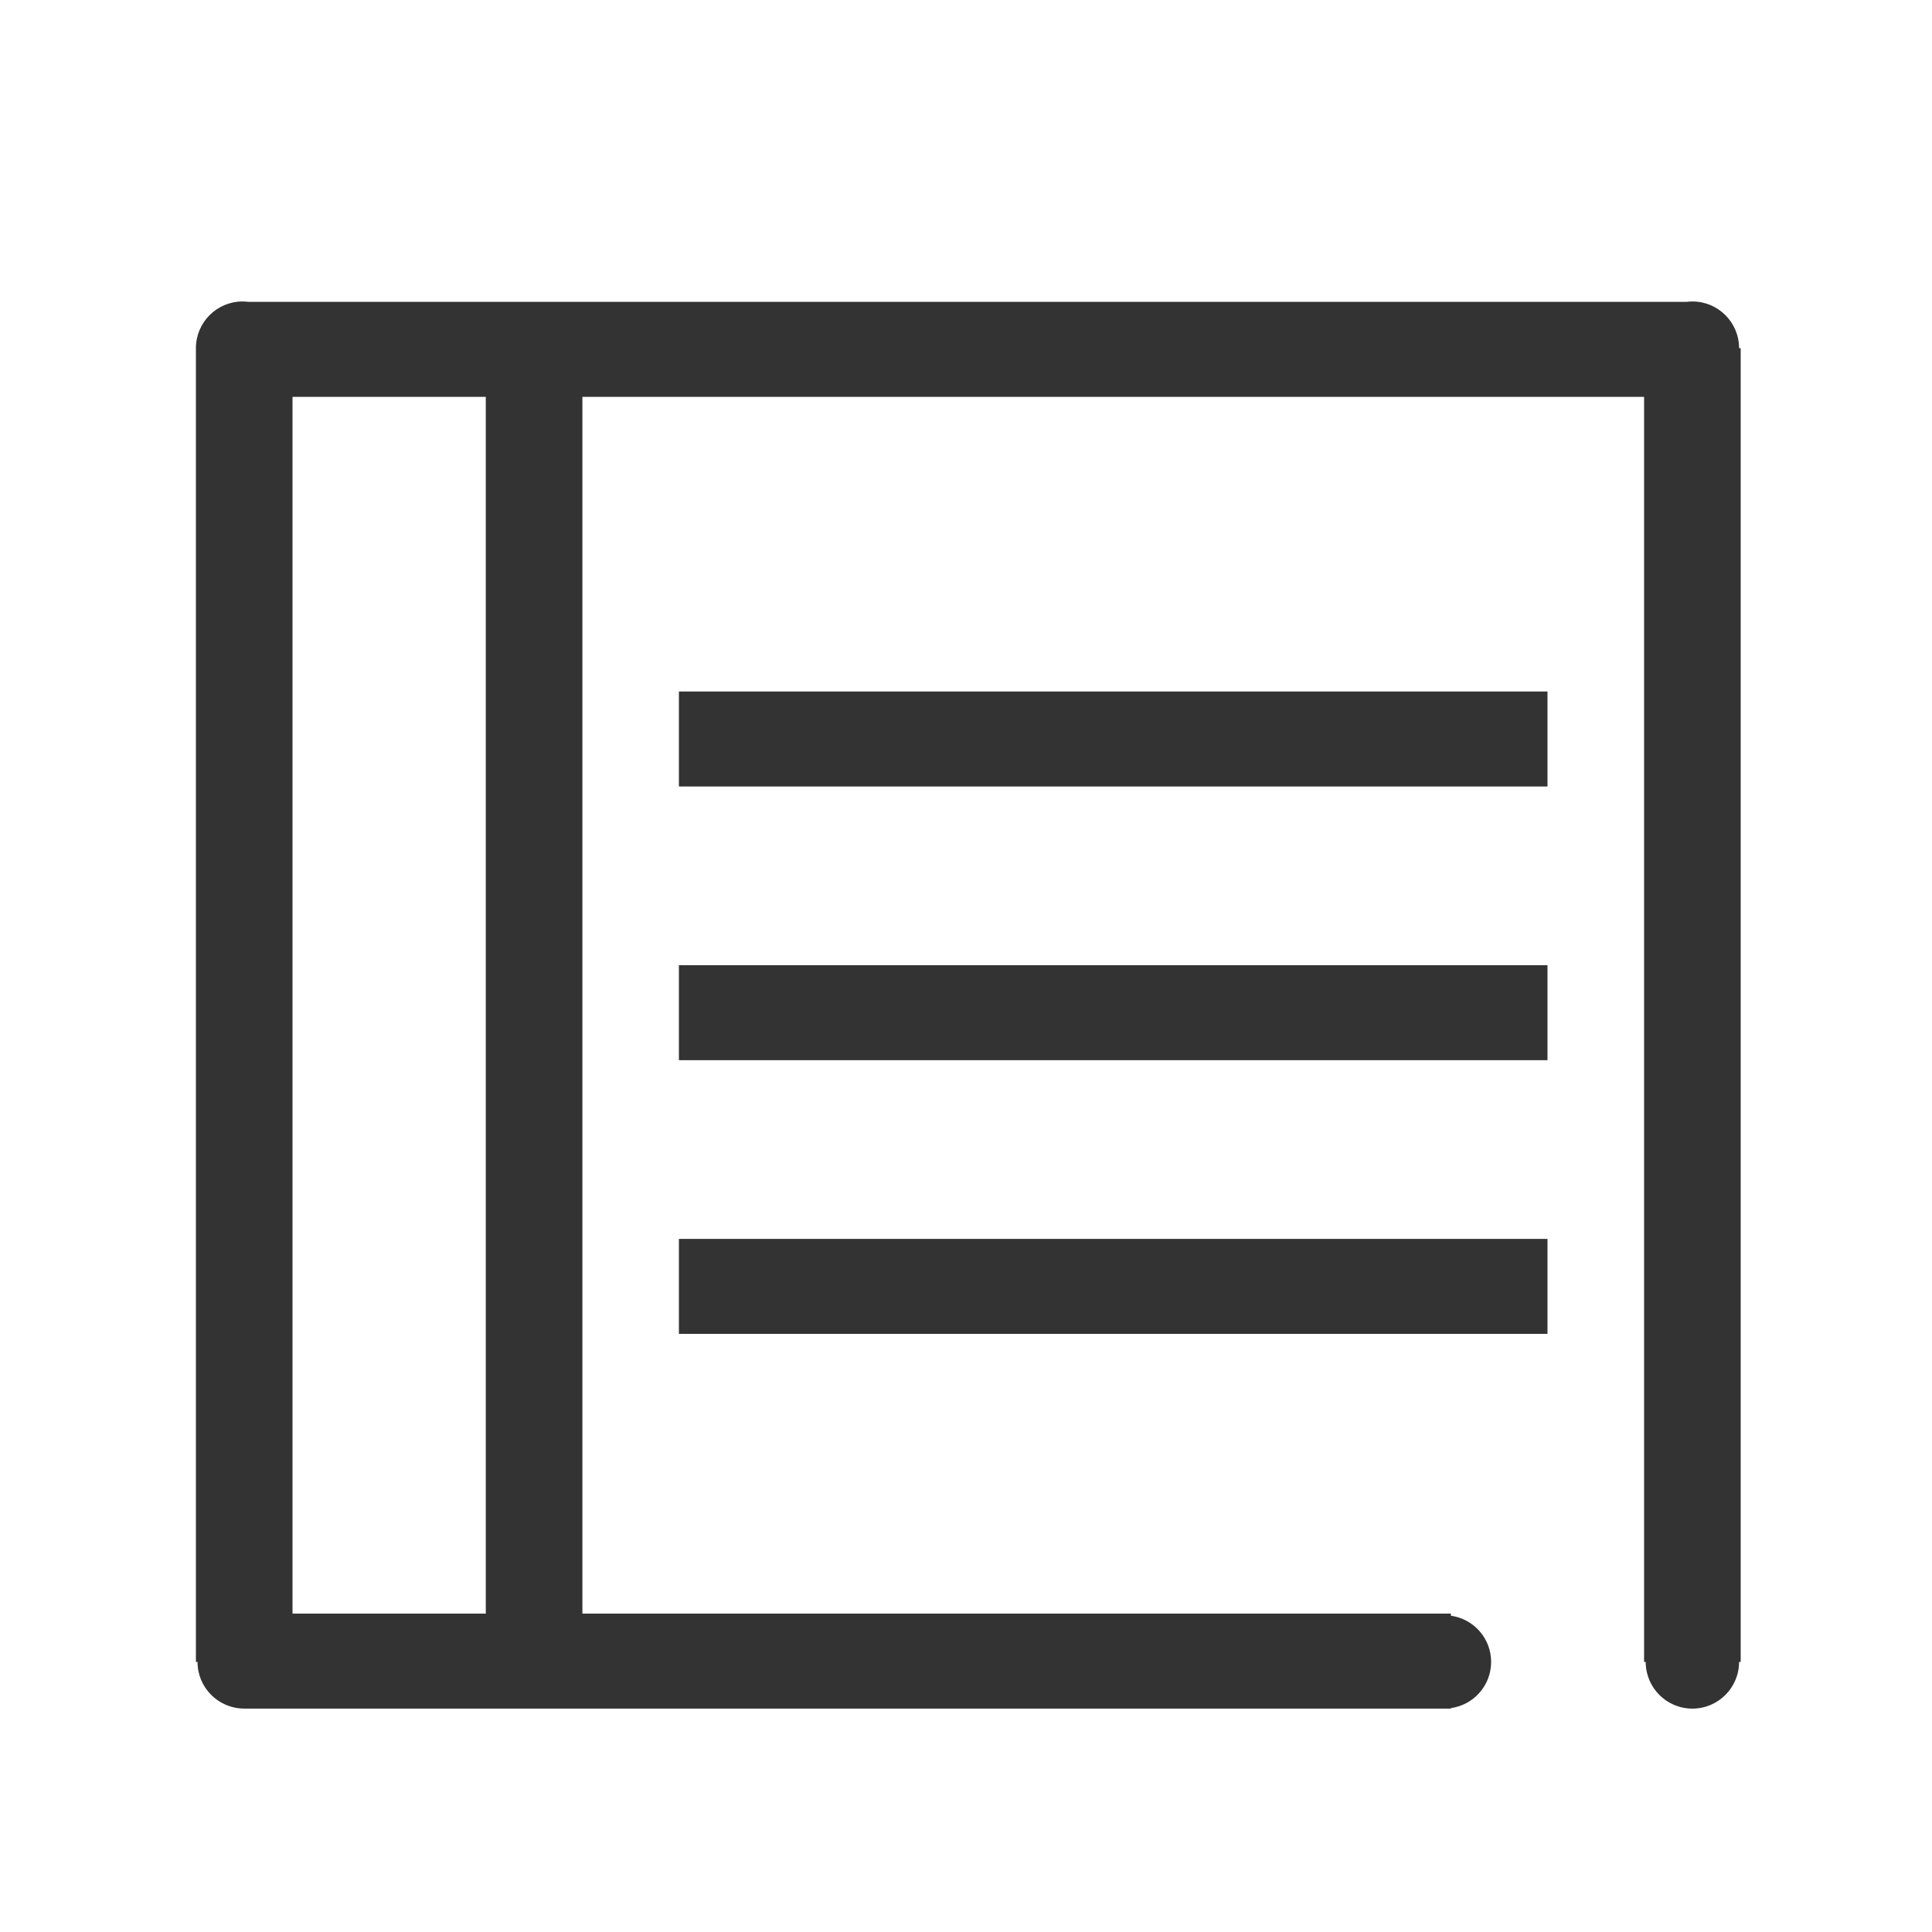 <?xml version="1.0" encoding="utf-8"?>
<!-- Generator: Adobe Illustrator 19.1.0, SVG Export Plug-In . SVG Version: 6.00 Build 0)  -->
<svg version="1.1" id="Layer_1" xmlns="http://www.w3.org/2000/svg" xmlns:xlink="http://www.w3.org/1999/xlink" x="0px" y="0px"
	 width="400px" height="400px" viewBox="0 0 400 400" enable-background="new 0 0 400 400" xml:space="preserve">
<g>
	<path fill="#333333" d="M360.057,72.083c0-5.339-4.328-9.667-9.667-9.667c-0.41,0-0.811,0.034-1.208,0.083H51.437
		c-0.396-0.05-0.798-0.083-1.208-0.083c-5.339,0-9.667,4.328-9.667,9.667v272h0.333c0,5.283,4.239,9.568,9.5,9.658v0.008h249.995
		v-0.103c4.706-0.651,8.333-4.679,8.333-9.564s-3.627-8.913-8.333-9.564v-0.436H120.578V82.167h219.813v261.917h0.333
		c0,5.339,4.328,9.667,9.667,9.667c5.339,0,9.667-4.328,9.667-9.667h0.333v-272H360.057z M100.578,334.083H60.562V82.167h40.015
		V334.083z"/>
	<rect x="140.562" y="143.167" fill="#333333" width="179.828" height="19.667"/>
	<rect x="140.562" y="199.833" fill="#333333" width="179.828" height="19.667"/>
	<rect x="140.562" y="256.5" fill="#333333" width="179.828" height="19.667"/>
</g>
</svg>

